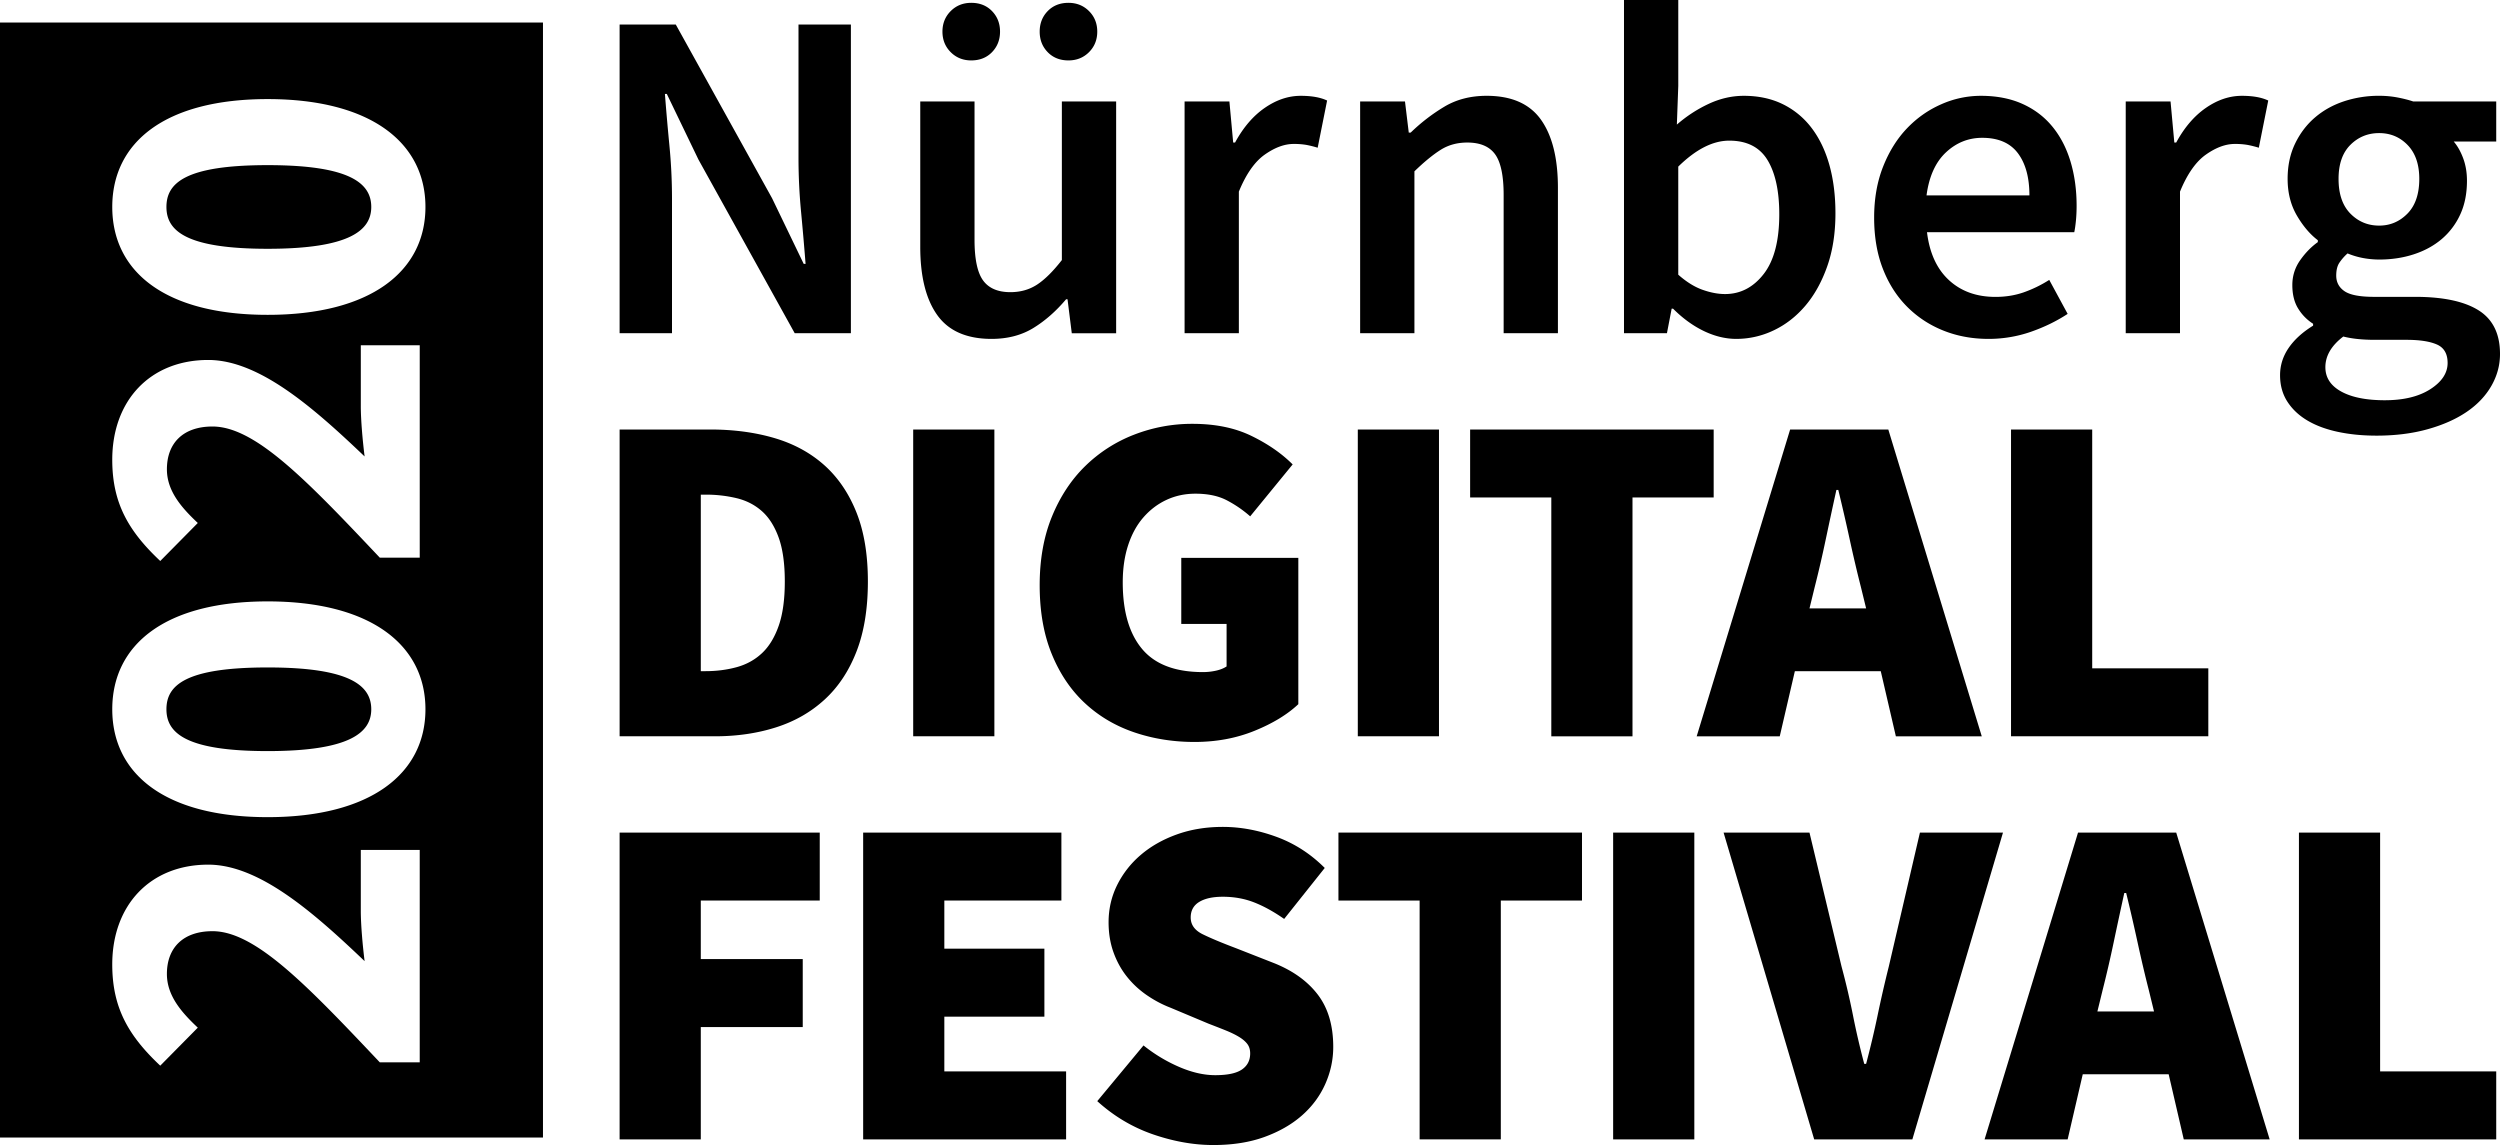 <svg xmlns="http://www.w3.org/2000/svg" width="300" height="137.404" viewBox="0 0 300 137.404"><path d="M32.119 80.094c-9.923 0-12.147 2.167-12.147 5.019 0 2.794 2.224 5.018 12.147 5.018 9.866 0 12.432-2.224 12.432-5.018 0-2.852-2.566-5.019-12.432-5.019M0 136.5h65.157V2.704H0V136.5zm43.297-87.771v-7.3h7.071v25.492h-4.79c-8.726-9.239-14.941-15.74-20.074-15.74-3.536 0-5.475 1.996-5.475 5.133 0 2.623 1.768 4.619 3.707 6.444l-4.505 4.562c-3.821-3.593-5.76-6.958-5.76-12.147 0-7.129 4.562-11.976 11.52-11.976 6.102 0 12.604 5.703 18.762 11.577-.228-1.824-.456-4.334-.456-6.045m7.071 78.754h-4.79c-8.726-9.238-14.941-15.74-20.074-15.74-3.536 0-5.475 1.996-5.475 5.133 0 2.623 1.768 4.619 3.707 6.444l-4.505 4.562c-3.821-3.593-5.76-6.958-5.76-12.147 0-7.128 4.562-11.976 11.52-11.976 6.102 0 12.604 5.703 18.762 11.577-.228-1.825-.456-4.334-.456-6.045v-7.299h7.071v25.491zM32.119 98.058c-12.318 0-18.648-5.189-18.648-12.945s6.33-12.945 18.648-12.945 18.934 5.189 18.934 12.945-6.615 12.945-18.934 12.945m0-60.277c-12.318 0-18.648-5.189-18.648-12.945s6.33-12.945 18.648-12.945 18.934 5.189 18.934 12.945-6.615 12.945-18.934 12.945m0-17.964c-9.923 0-12.147 2.167-12.147 5.019 0 2.794 2.224 5.019 12.147 5.019 9.866 0 12.432-2.224 12.432-5.019 0-2.852-2.566-5.019-12.432-5.019M74.354 2.945h6.74l11.554 20.843 3.795 7.873h.227a411.795 411.795 0 00-.538-6.202 68.603 68.603 0 01-.312-6.429V2.945h6.287v37.042h-6.74L83.812 19.144l-3.795-7.873h-.227c.15 1.964.33 4.021.538 6.174a66.25 66.25 0 01.312 6.343v16.199h-6.287V2.945zM118.984 40.667c-2.983 0-5.154-.953-6.514-2.86-1.359-1.906-2.039-4.635-2.039-8.185V12.177h6.513v16.595c0 2.303.34 3.927 1.02 4.871.68.944 1.774 1.416 3.285 1.416 1.208 0 2.274-.302 3.2-.906.925-.604 1.916-1.586 2.974-2.945v-19.03h6.514v27.81h-5.324l-.51-4.078h-.17c-1.209 1.436-2.521 2.587-3.937 3.455-1.415.866-3.086 1.302-5.012 1.302zM116.549 7.25c-.982 0-1.804-.33-2.464-.991-.661-.661-.991-1.481-.991-2.464 0-.981.33-1.803.991-2.464.66-.66 1.481-.991 2.464-.991 1.02 0 1.85.331 2.492.991.642.661.963 1.482.963 2.464s-.321 1.803-.963 2.464c-.643.66-1.473.991-2.492.991zm11.667 0c-1.02 0-1.851-.33-2.492-.991-.643-.661-.962-1.481-.962-2.464 0-.981.32-1.803.962-2.464.642-.66 1.473-.991 2.492-.991.981 0 1.803.331 2.464.991.66.661.991 1.482.991 2.464s-.331 1.803-.991 2.464c-.661.66-1.482.991-2.464.991zM142.149 12.177h5.38l.453 4.928h.227c.981-1.813 2.171-3.2 3.568-4.163 1.396-.963 2.832-1.444 4.305-1.444 1.321 0 2.378.189 3.171.566l-1.132 5.664a12.079 12.079 0 00-1.359-.34 8.782 8.782 0 00-1.529-.114c-1.096 0-2.247.425-3.455 1.274-1.209.85-2.247 2.332-3.115 4.446v16.992h-6.513V12.177zM163.218 12.177h5.381l.453 3.738h.227a22.102 22.102 0 014.049-3.115c1.453-.868 3.144-1.303 5.069-1.303 2.982 0 5.154.954 6.514 2.86 1.359 1.907 2.039 4.635 2.039 8.184v17.445h-6.513V23.392c0-2.303-.34-3.927-1.02-4.871-.68-.943-1.794-1.416-3.342-1.416-1.208 0-2.275.292-3.2.878-.926.585-1.974 1.444-3.144 2.577v19.427h-6.514v-27.81zM208.358 40.667c-1.284 0-2.577-.312-3.88-.935-1.302-.623-2.54-1.52-3.709-2.69h-.17l-.566 2.945h-5.154V0h6.514v10.308l-.17 4.645a16.194 16.194 0 013.823-2.492c1.378-.642 2.784-.963 4.219-.963 1.736 0 3.285.331 4.645.991a9.623 9.623 0 013.455 2.832c.943 1.227 1.661 2.709 2.152 4.446.49 1.737.736 3.682.736 5.834 0 2.379-.331 4.502-.991 6.372s-1.539 3.446-2.633 4.729c-1.096 1.284-2.36 2.266-3.795 2.945a10.344 10.344 0 01-4.476 1.02zm-1.359-5.381c1.85 0 3.398-.802 4.645-2.407 1.246-1.604 1.869-3.993 1.869-7.165 0-2.794-.473-4.965-1.416-6.514-.944-1.547-2.474-2.322-4.588-2.322-1.964 0-4.002 1.039-6.117 3.115v12.97c.981.869 1.954 1.473 2.917 1.813.962.34 1.859.51 2.69.51zM238.603 40.667c-1.926 0-3.72-.331-5.38-.991-1.662-.661-3.115-1.614-4.361-2.86s-2.219-2.766-2.917-4.56c-.699-1.793-1.048-3.842-1.048-6.145 0-2.266.358-4.305 1.076-6.117.717-1.812 1.671-3.341 2.86-4.587s2.558-2.209 4.106-2.889a11.712 11.712 0 014.757-1.02c1.888 0 3.549.321 4.984.963 1.435.643 2.634 1.549 3.596 2.719.963 1.17 1.689 2.568 2.181 4.191.49 1.624.736 3.398.736 5.324 0 .643-.028 1.246-.085 1.813s-.123 1.02-.198 1.359h-17.67c.302 2.492 1.18 4.409 2.634 5.749 1.453 1.341 3.313 2.011 5.579 2.011 1.208 0 2.331-.179 3.37-.538a14.877 14.877 0 003.086-1.501l2.209 4.078c-1.322.869-2.794 1.586-4.417 2.152a15.411 15.411 0 01-5.098.849zm4.927-17.219c0-2.152-.463-3.842-1.388-5.069-.926-1.227-2.351-1.841-4.276-1.841-1.662 0-3.115.585-4.361 1.755-1.246 1.171-2.021 2.889-2.322 5.154h12.347zM255.086 12.177h5.38l.453 4.928h.227c.981-1.813 2.171-3.2 3.568-4.163 1.396-.963 2.832-1.444 4.305-1.444 1.321 0 2.378.189 3.171.566l-1.132 5.664a12.079 12.079 0 00-1.359-.34 8.782 8.782 0 00-1.529-.114c-1.096 0-2.247.425-3.455 1.274-1.209.85-2.247 2.332-3.115 4.446v16.992h-6.513V12.177zM285.161 52.277c-1.662 0-3.2-.151-4.616-.454s-2.634-.755-3.653-1.359c-1.02-.604-1.822-1.359-2.407-2.266s-.877-1.964-.877-3.172c0-1.171.339-2.257 1.019-3.257.68-1.001 1.661-1.897 2.945-2.69v-.227a5.622 5.622 0 01-1.784-1.813c-.473-.755-.708-1.699-.708-2.832 0-1.095.312-2.086.935-2.974.623-.887 1.331-1.614 2.124-2.18v-.227c-.944-.716-1.784-1.708-2.521-2.973-.736-1.265-1.104-2.728-1.104-4.39 0-1.586.302-3.002.906-4.248.604-1.246 1.406-2.293 2.407-3.143 1-.85 2.161-1.491 3.483-1.926a13.347 13.347 0 014.191-.651c.755 0 1.482.066 2.181.198.698.133 1.331.293 1.897.481h9.968v4.814h-5.097c.453.529.83 1.199 1.133 2.01.302.813.453 1.709.453 2.69 0 1.549-.274 2.908-.821 4.078a8.494 8.494 0 01-2.237 2.945c-.944.793-2.059 1.397-3.342 1.812-1.284.416-2.662.623-4.135.623a10.77 10.77 0 01-1.869-.17 9.279 9.279 0 01-1.926-.566 5.903 5.903 0 00-.991 1.133c-.246.378-.368.888-.368 1.529 0 .793.33 1.416.991 1.869.66.453 1.841.68 3.54.68h4.927c3.36 0 5.899.538 7.618 1.614 1.718 1.076 2.577 2.822 2.577 5.239 0 1.359-.35 2.643-1.048 3.852-.699 1.208-1.69 2.246-2.974 3.115-1.284.868-2.841 1.558-4.672 2.067-1.832.514-3.88.769-6.145.769zm1.02-4.248c2.265 0 4.086-.444 5.465-1.331 1.378-.888 2.067-1.936 2.067-3.144 0-1.095-.425-1.832-1.274-2.209-.85-.378-2.067-.566-3.653-.566h-3.794c-1.511 0-2.775-.133-3.795-.396-1.436 1.094-2.152 2.322-2.152 3.681 0 1.246.632 2.218 1.897 2.917 1.264.699 3.01 1.048 5.239 1.048zm-.681-20.956c1.321 0 2.454-.481 3.398-1.444.943-.963 1.416-2.351 1.416-4.163 0-1.736-.463-3.086-1.388-4.05-.926-.962-2.067-1.444-3.427-1.444-1.359 0-2.511.473-3.455 1.416-.944.944-1.416 2.303-1.416 4.078 0 1.813.472 3.2 1.416 4.163.945.963 2.097 1.444 3.456 1.444zM74.354 51.541h10.875c2.794 0 5.352.339 7.674 1.019s4.313 1.756 5.976 3.229c1.661 1.473 2.954 3.361 3.879 5.664.925 2.303 1.388 5.079 1.388 8.326 0 3.248-.453 6.042-1.359 8.382-.906 2.342-2.181 4.268-3.823 5.777-1.643 1.511-3.588 2.625-5.834 3.341-2.247.718-4.692 1.076-7.334 1.076H74.354V51.541zM84.662 80.54c1.321 0 2.567-.16 3.738-.481 1.17-.32 2.18-.878 3.03-1.671s1.52-1.888 2.011-3.285c.49-1.396.736-3.171.736-5.324s-.246-3.908-.736-5.268c-.491-1.359-1.161-2.416-2.011-3.171-.85-.755-1.86-1.274-3.03-1.558a15.872 15.872 0 00-3.738-.425h-.566V80.54h.566zM109.583 51.541h9.742v36.814h-9.742V51.541zM143.339 89.035c-2.568 0-4.984-.388-7.25-1.161-2.265-.774-4.239-1.945-5.918-3.512-1.681-1.566-3.002-3.53-3.965-5.89-.962-2.359-1.444-5.106-1.444-8.241 0-3.096.49-5.843 1.472-8.241.981-2.397 2.313-4.418 3.993-6.061a17.275 17.275 0 015.862-3.767 19.171 19.171 0 017.023-1.302c2.719 0 5.069.481 7.051 1.444 1.982.963 3.634 2.105 4.956 3.427l-5.098 6.23a13.999 13.999 0 00-2.86-1.954c-1.001-.51-2.237-.765-3.71-.765-1.246 0-2.398.246-3.455.736-1.058.491-1.982 1.189-2.775 2.096s-1.407 2.02-1.84 3.341c-.435 1.322-.651 2.813-.651 4.475 0 3.474.773 6.136 2.322 7.986 1.548 1.851 3.983 2.775 7.307 2.775.528 0 1.048-.057 1.558-.17s.935-.283 1.274-.51v-5.097h-5.438v-7.93h14.046v17.558c-1.322 1.246-3.078 2.313-5.268 3.2-2.19.889-4.587 1.333-7.192 1.333zM162.936 51.541h9.742v36.814h-9.742V51.541zM186.157 59.697h-9.742v-8.156h29.226v8.156h-9.742v28.659h-9.742V59.697zM225.691 80.54h-10.308l-1.813 7.816h-9.968l11.214-36.814h11.781l11.214 36.814h-10.308l-1.812-7.816zm-1.756-7.533l-.623-2.549c-.453-1.774-.906-3.7-1.359-5.777a239.54 239.54 0 00-1.359-5.89h-.227c-.416 1.889-.84 3.861-1.274 5.918a138.418 138.418 0 01-1.331 5.749l-.623 2.549h6.796zM241.323 51.541h9.742V80.2h13.933v8.156h-23.675V51.541z"/><g><path d="M74.354 99.91h24.015v8.156H84.095v7.023h12.234v8.156H84.095v13.48h-9.742V99.91z"/></g><g><path d="M103.579 99.91h23.788v8.156H113.32v5.777h12.007v8.156H113.32v6.57h14.613v8.156h-24.354V99.91z"/></g><g><path d="M145.604 137.404c-2.342 0-4.749-.425-7.222-1.274-2.473-.85-4.71-2.181-6.711-3.993l5.55-6.684a18.62 18.62 0 004.276 2.577c1.529.661 2.974.991 4.333.991 1.473 0 2.539-.227 3.2-.68.66-.453.991-1.095.991-1.926 0-.453-.113-.83-.34-1.133-.227-.302-.558-.585-.991-.85-.434-.264-.954-.519-1.558-.764s-1.302-.519-2.095-.822l-4.588-1.925c-.982-.377-1.926-.878-2.832-1.501s-1.699-1.359-2.378-2.209-1.218-1.821-1.614-2.917c-.396-1.095-.595-2.303-.595-3.625 0-1.586.34-3.067 1.02-4.446a11.392 11.392 0 012.832-3.625c1.208-1.038 2.652-1.859 4.333-2.464 1.68-.604 3.521-.906 5.522-.906 2.114 0 4.256.396 6.428 1.189 2.171.793 4.106 2.039 5.805 3.738l-4.871 6.117c-1.246-.869-2.445-1.53-3.597-1.982-1.152-.453-2.407-.68-3.766-.68-1.209 0-2.152.208-2.832.623-.68.416-1.02 1.039-1.02 1.869 0 .869.481 1.539 1.444 2.011.963.473 2.294 1.029 3.993 1.671l4.475 1.756c2.303.906 4.078 2.172 5.324 3.795 1.246 1.624 1.869 3.719 1.869 6.287 0 1.549-.322 3.04-.963 4.475-.642 1.435-1.577 2.69-2.803 3.767-1.228 1.076-2.729 1.935-4.503 2.577-1.774.642-3.813.963-6.116.963z"/></g><g><path d="M170.355 108.066h-9.742V99.91h29.226v8.156h-9.742v28.659h-9.742v-28.659z"/></g><g><path d="M193.577 99.91h9.742v36.815h-9.742V99.91zM206.83 99.91h10.308l3.851 16.085a89.103 89.103 0 011.36 5.806c.376 1.907.83 3.861 1.359 5.862h.226c.528-2.001.991-3.955 1.388-5.862s.84-3.842 1.331-5.806l3.738-16.085h9.968l-10.875 36.815h-11.781L206.83 99.91zM260.239 128.909h-10.308l-1.813 7.816h-9.968l11.214-36.815h11.781l11.214 36.815h-10.308l-1.812-7.816zm-1.756-7.534l-.623-2.548c-.453-1.774-.906-3.7-1.359-5.777a239.54 239.54 0 00-1.359-5.89h-.227a679.47 679.47 0 00-1.274 5.918 141.713 141.713 0 01-1.331 5.749l-.623 2.548h6.796zM275.872 99.91h9.742v28.659h13.933v8.156h-23.675V99.91z"/></g></svg>